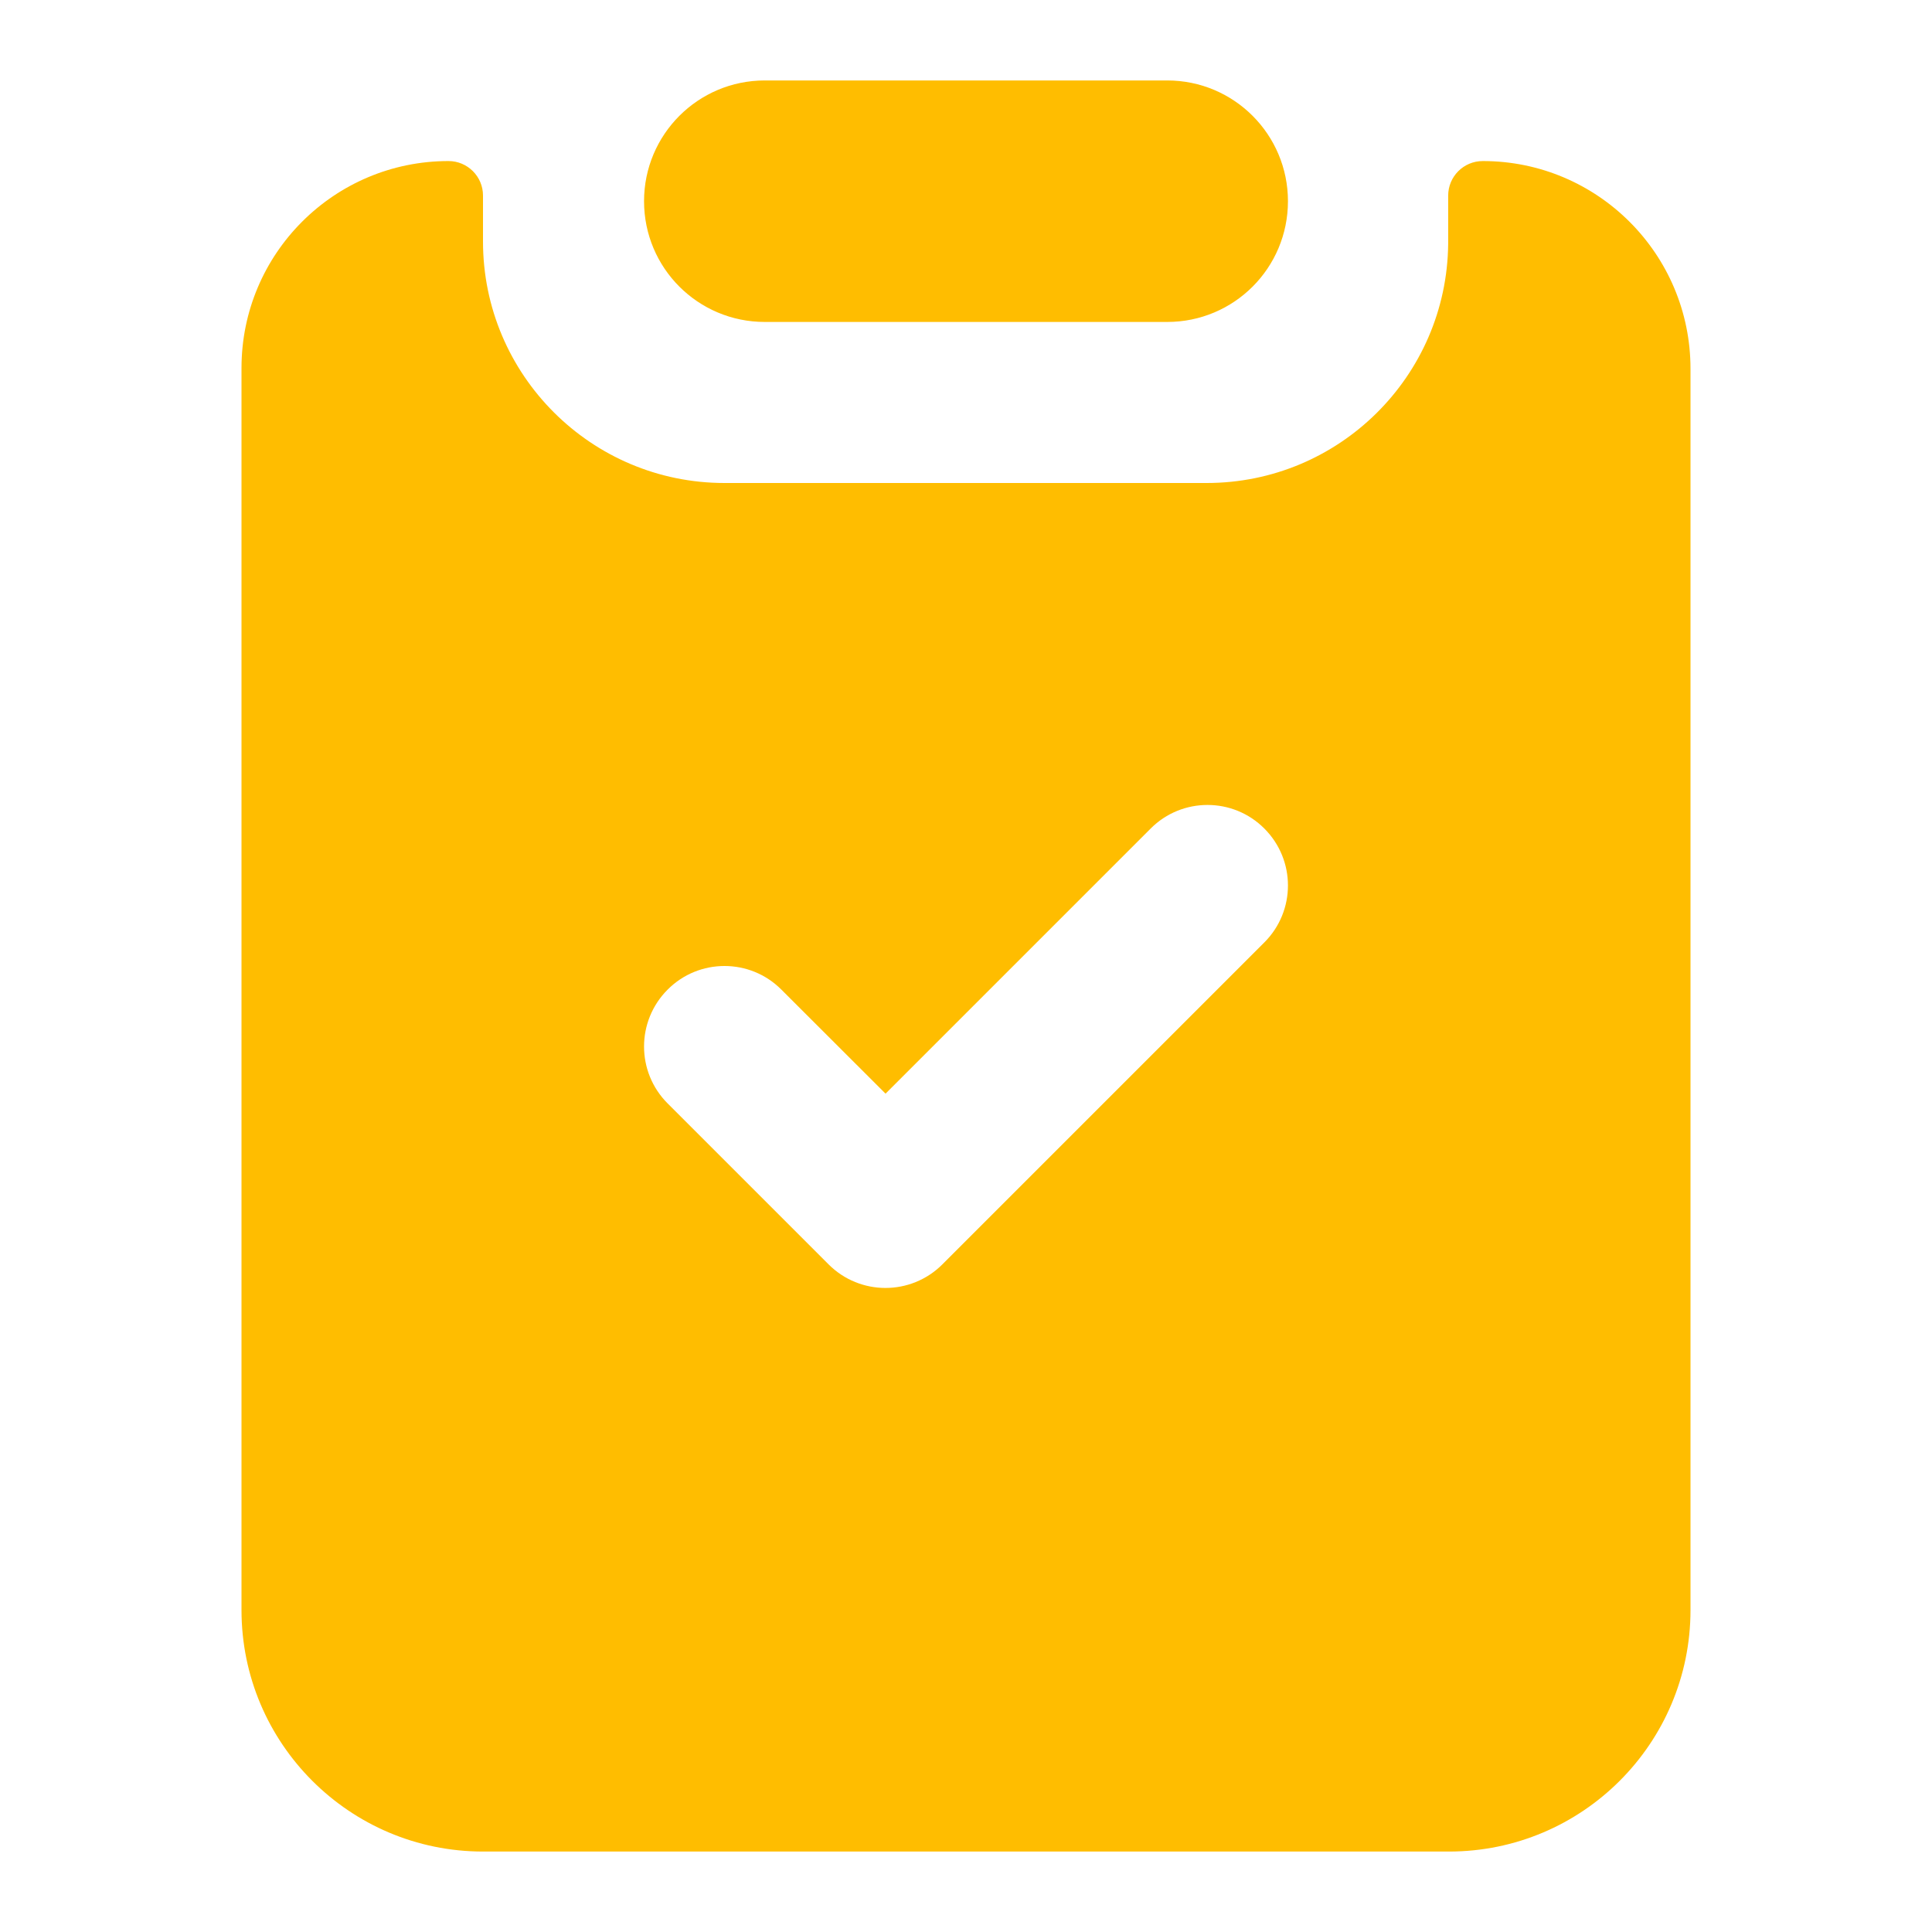 <svg width="14" height="14" viewBox="0 0 14 14" fill="none" xmlns="http://www.w3.org/2000/svg">
<path fill-rule="evenodd" clip-rule="evenodd" d="M5.542 0.583C5.058 0.583 4.667 0.975 4.667 1.458C4.667 1.942 5.058 2.333 5.542 2.333H8.458C8.942 2.333 9.333 1.942 9.333 1.458C9.333 0.975 8.942 0.583 8.458 0.583H5.542ZM5.25 3.5C4.284 3.5 3.5 2.716 3.5 1.75V1.417C3.5 1.279 3.388 1.167 3.25 1.167C2.422 1.167 1.75 1.838 1.75 2.667L1.75 11.667C1.75 12.633 2.534 13.417 3.5 13.417H10.5C11.466 13.417 12.25 12.633 12.25 11.667V2.672C12.25 1.841 11.576 1.167 10.745 1.167C10.606 1.167 10.494 1.279 10.494 1.418V1.768C10.484 2.727 9.703 3.5 8.744 3.5H5.25ZM9.162 6.004C9.39 6.232 9.39 6.601 9.162 6.829L6.829 9.162C6.601 9.39 6.232 9.39 6.004 9.162L4.838 7.996C4.61 7.768 4.61 7.399 4.838 7.171C5.065 6.943 5.435 6.943 5.662 7.171L6.417 7.925L8.338 6.004C8.565 5.776 8.935 5.776 9.162 6.004Z" fill="#FFBD00"/>
</svg>
